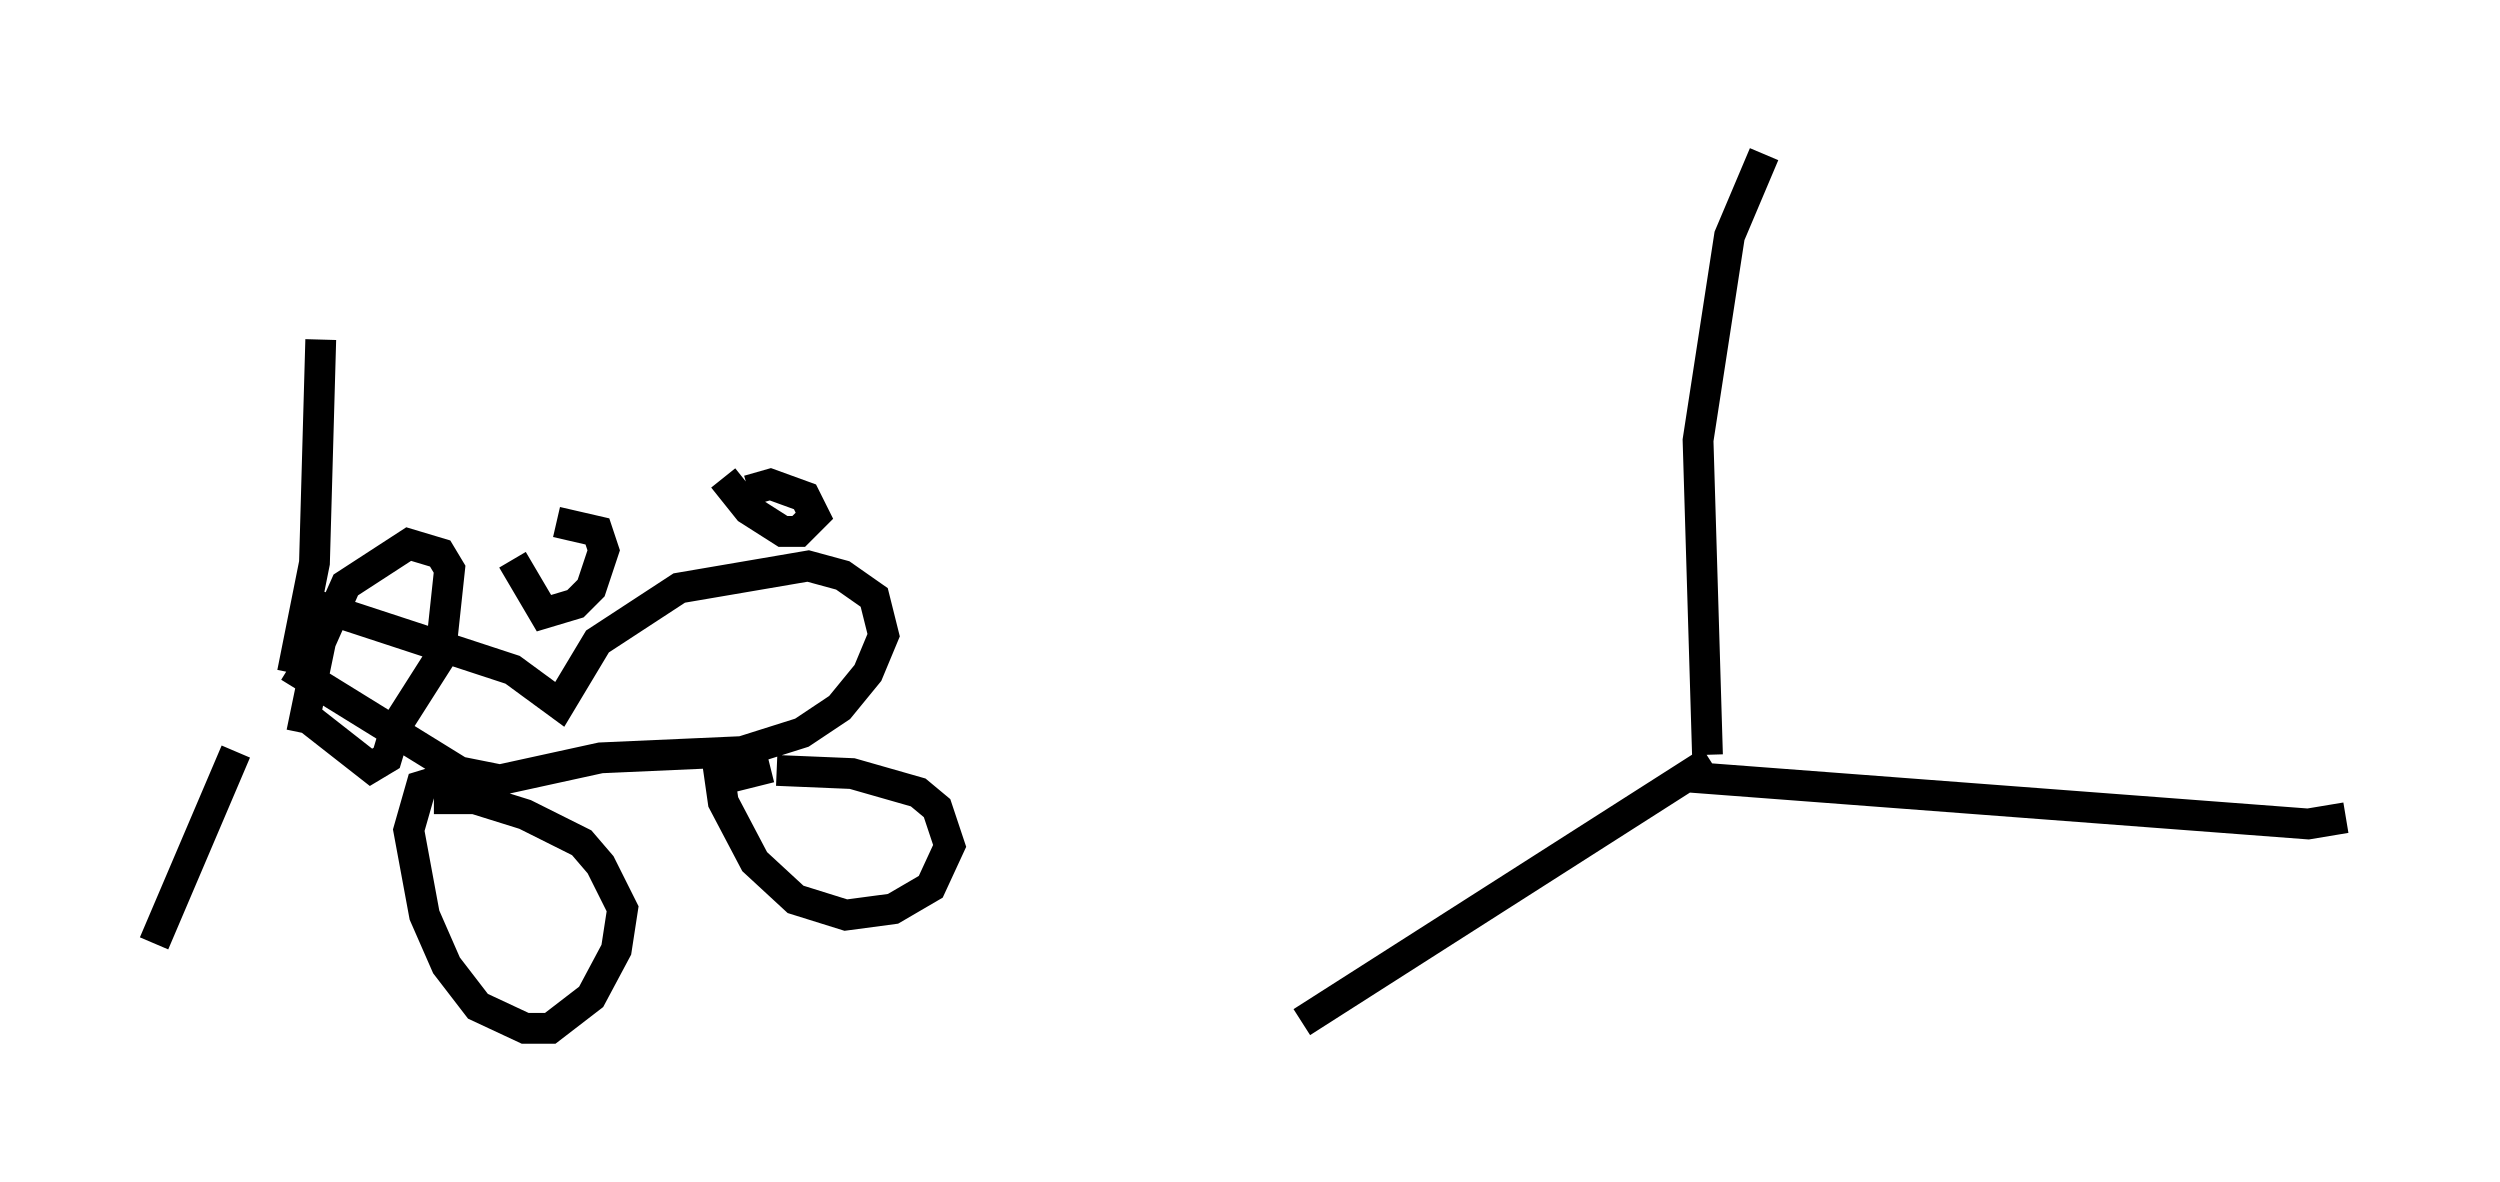 <?xml version="1.0" encoding="utf-8" ?>
<svg baseProfile="full" height="38.379" version="1.1" width="81.153" xmlns="http://www.w3.org/2000/svg" xmlns:ev="http://www.w3.org/2001/xml-events" xmlns:xlink="http://www.w3.org/1999/xlink"><defs /><rect fill="white" height="38.379" width="81.153" x="0" y="0" /><path d="M9.288, 21.946 m-1.633, 2.45 l-2.654, 6.227 m4.492, -8.779 l0.715, -3.573 0.204, -7.248 m-1.021, 10.617 l5.615, 3.471 m-4.9, -5.513 l6.533, 2.144 1.531, 1.123 l1.225, -2.042 2.654, -1.735 l4.185, -0.715 1.123, 0.306 l1.021, 0.715 0.306, 1.225 l-0.51, 1.225 -0.919, 1.123 l-1.225, 0.817 -1.94, 0.613 l-4.594, 0.204 -3.267, 0.715 l-1.531, -0.306 m0.306, 0.102 l-1.327, 0.408 -0.408, 1.429 l0.51, 2.756 0.715, 1.633 l1.021, 1.327 1.531, 0.715 l0.817, 0.0 1.327, -1.021 l0.817, -1.531 0.204, -1.327 l-0.715, -1.429 -0.613, -0.715 l-1.838, -0.919 -1.633, -0.51 l-1.327, 0.0 m10.923, -1.021 l-1.633, 0.408 0.102, 0.715 l1.021, 1.94 1.327, 1.225 l1.633, 0.51 1.531, -0.204 l1.225, -0.715 0.613, -1.327 l-0.408, -1.225 -0.613, -0.51 l-2.144, -0.613 -2.45, -0.102 m-1.735, -9.494 l0.817, 1.021 1.123, 0.715 l0.51, 0.0 0.51, -0.51 l-0.306, -0.613 -1.123, -0.408 l-0.715, 0.204 m-7.656, 2.246 l1.021, 1.735 1.021, -0.306 l0.51, -0.51 0.408, -1.225 l-0.204, -0.613 -1.327, -0.306 m-8.371, 6.125 l2.348, 1.838 0.51, -0.306 l0.306, -1.021 1.429, -2.246 l0.306, -2.858 -0.306, -0.51 l-1.021, -0.306 -2.042, 1.327 l-0.817, 1.838 -0.613, 2.96 m45.019, 3.267 l0.0, 0.0 m0.613, -2.552 l-0.306, -10.208 1.021, -6.635 l1.123, -2.654 m-1.735, 19.702 l-13.271, 8.473 m12.454, -7.963 l20.213, 1.531 1.225, -0.204 " fill="none" stroke="black" stroke-width="1" /></svg>